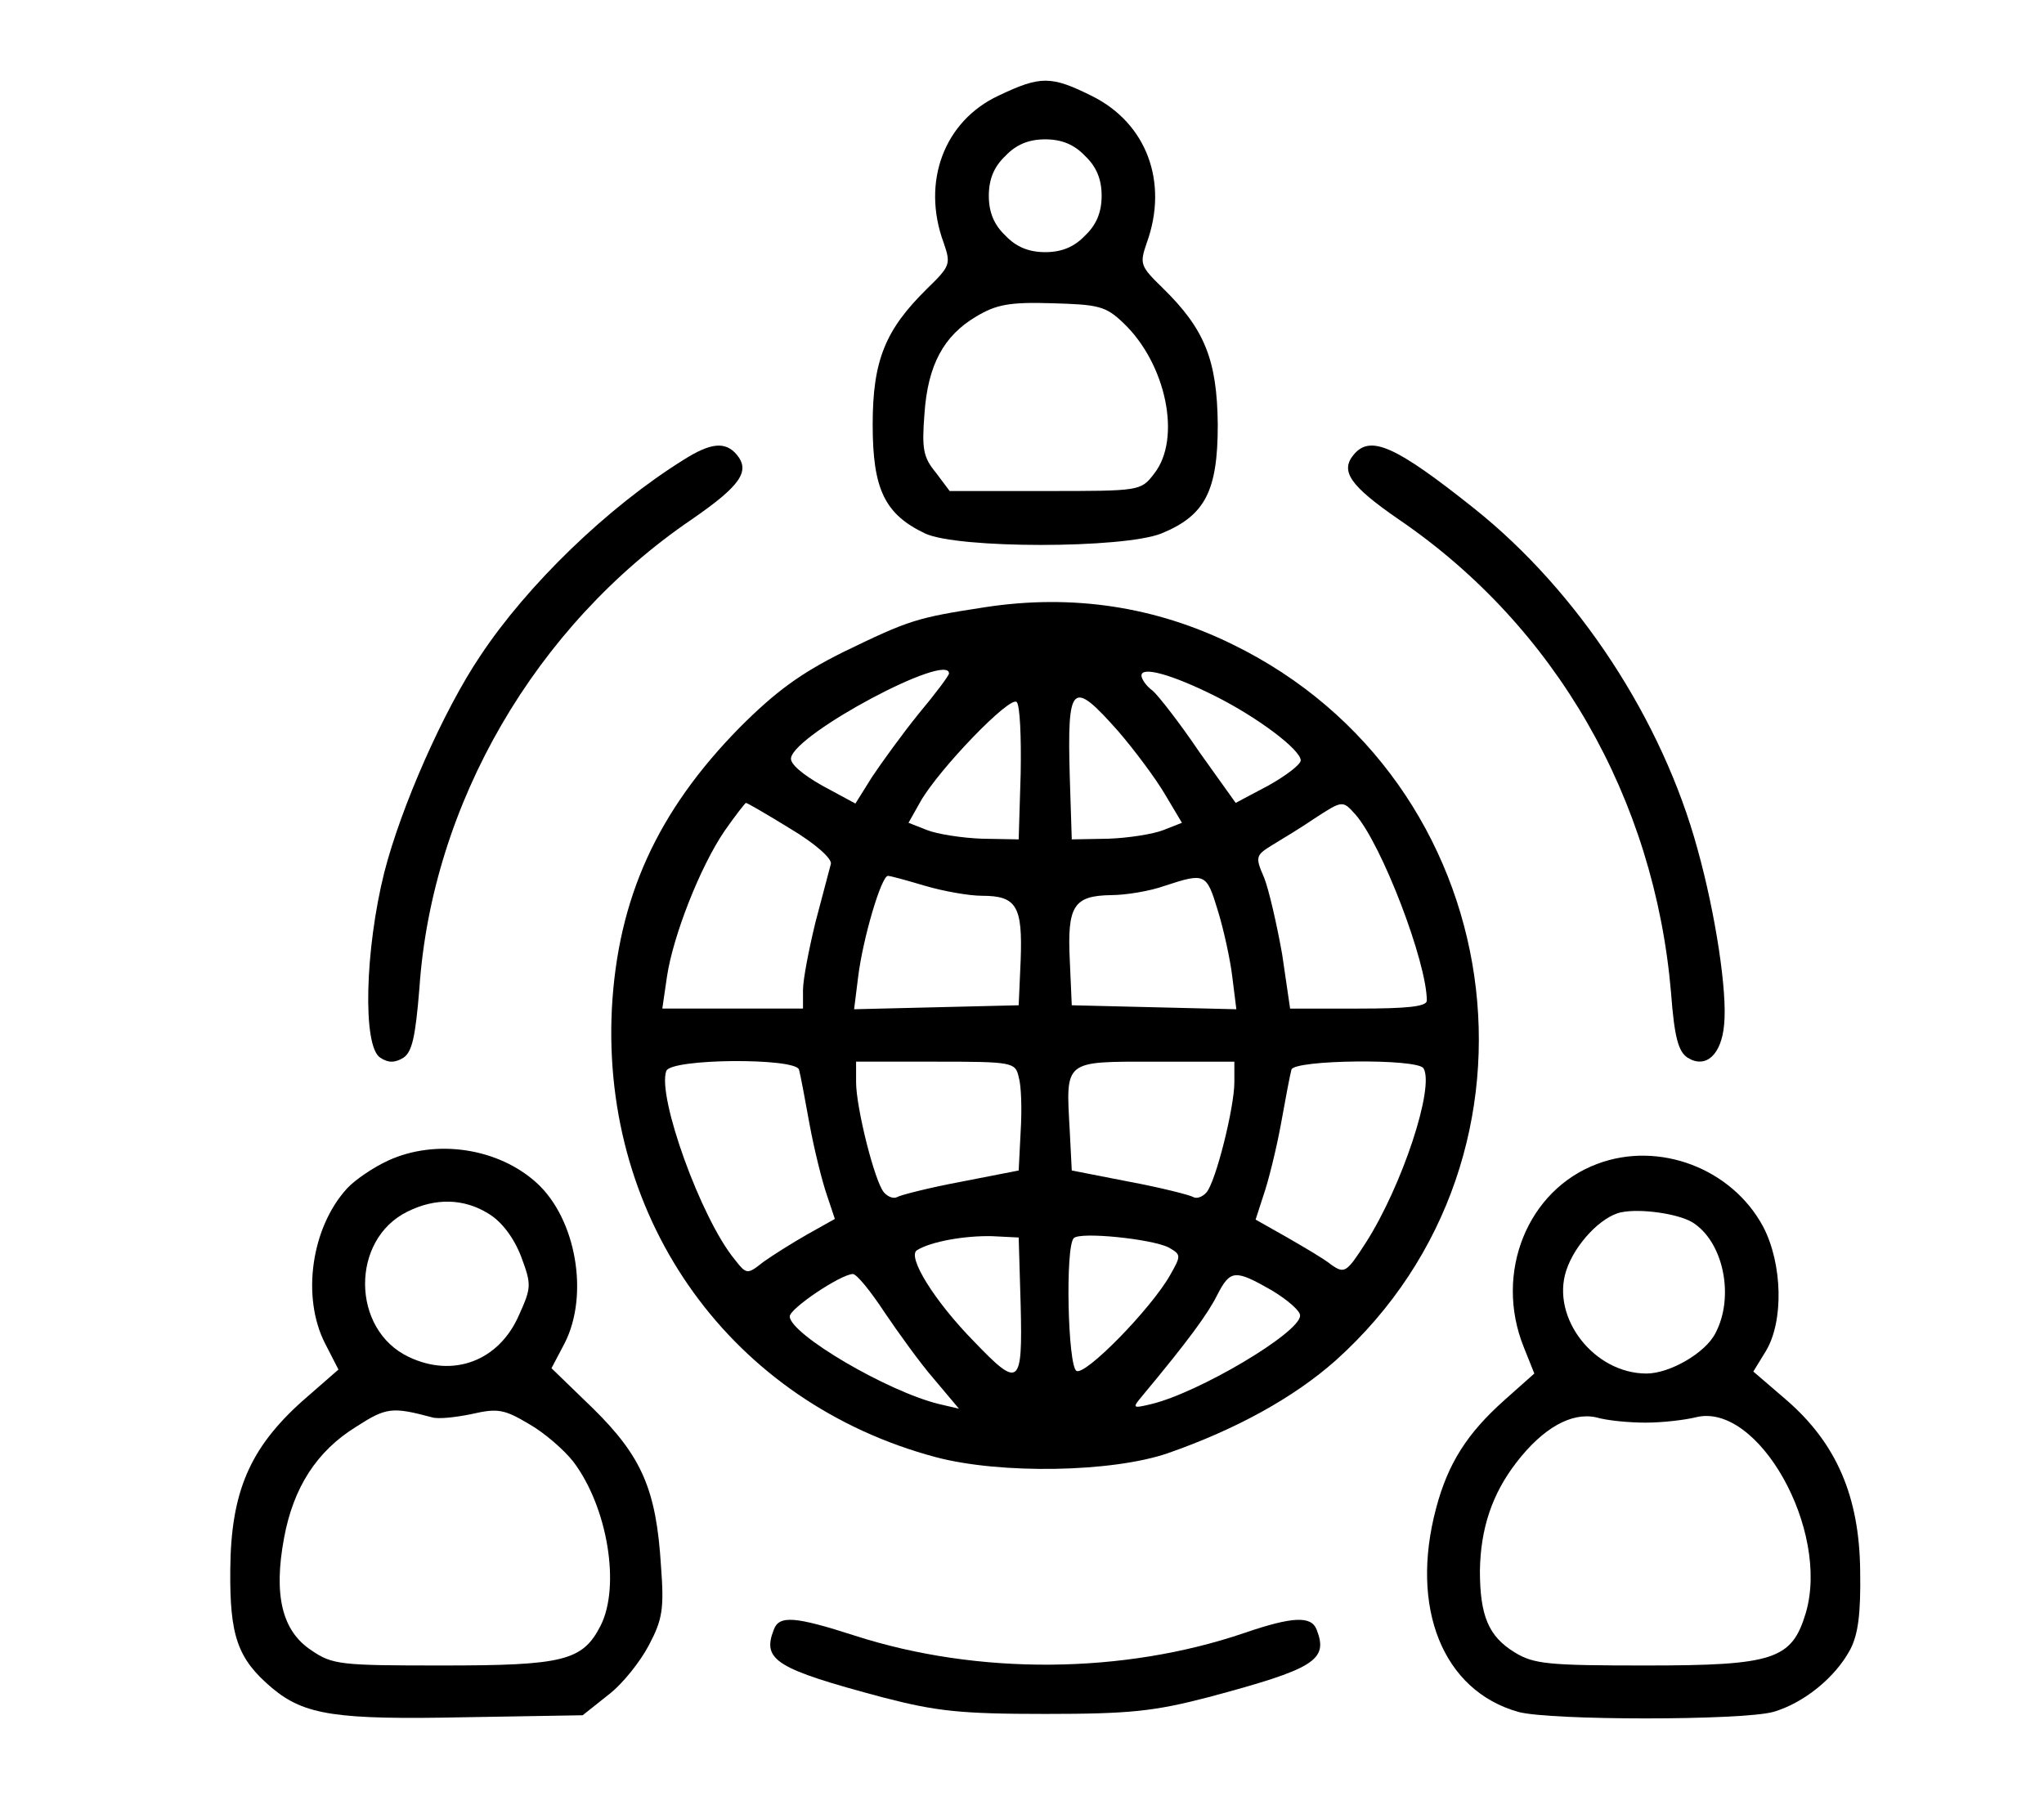 <?xml version="1.0" standalone="no"?>
<!DOCTYPE svg PUBLIC "-//W3C//DTD SVG 20010904//EN"
 "http://www.w3.org/TR/2001/REC-SVG-20010904/DTD/svg10.dtd">
<svg version="1.0" xmlns="http://www.w3.org/2000/svg"
 width="308pt" height="272pt" viewBox="0 0 308 272"
 preserveAspectRatio="xMidYMid meet">

<g transform="translate(0,272) scale(0.1,-0.1)"
fill="#000000" stroke="none">
<path d="M1505 2576 c-82 -38 -117 -130 -83 -222 11 -32 10 -35 -25 -69 -63
-62 -82 -108 -82 -205 0 -97 18 -135 79 -164 49 -23 298 -23 356 0 66 27 85
64 85 164 -1 98 -20 144 -82 205 -35 34 -36 37 -25 69 33 91 0 180 -82 221
-62 31 -78 31 -141 1z m130 -91 c17 -16 25 -35 25 -60 0 -25 -8 -44 -25 -60
-16 -17 -35 -25 -60 -25 -25 0 -44 8 -60 25 -17 16 -25 35 -25 60 0 25 8 44
25 60 16 17 35 25 60 25 25 0 44 -8 60 -25z m58 -252 c64 -61 88 -174 46 -227
-20 -26 -21 -26 -164 -26 l-144 0 -21 28 c-19 23 -21 36 -17 88 5 74 29 118
78 147 30 18 50 22 114 20 70 -2 81 -4 108 -30z"/>
<path d="M1030 2027 c-114 -71 -235 -188 -306 -295 -56 -83 -120 -229 -145
-327 -29 -116 -33 -262 -6 -279 12 -8 22 -8 35 0 13 9 18 31 24 105 19 278
175 546 410 706 74 51 89 73 68 98 -17 20 -39 18 -80 -8z"/>
<path d="M2040 2035 c-21 -25 -6 -47 68 -98 236 -161 385 -420 410 -713 5 -67
11 -89 25 -98 27 -17 51 4 55 50 5 49 -13 167 -40 264 -53 195 -180 389 -337
514 -118 94 -156 111 -181 81z"/>
<path d="M1485 1805 c-104 -16 -114 -19 -215 -68 -64 -32 -101 -59 -155 -113
-125 -127 -184 -258 -193 -424 -16 -321 181 -594 488 -676 98 -26 266 -23 350
6 103 36 190 84 253 140 345 310 263 875 -156 1079 -116 57 -241 76 -372 56z
m-55 -100 c0 -3 -20 -30 -46 -61 -25 -31 -56 -74 -70 -95 l-25 -40 -50 27
c-30 17 -49 33 -47 42 7 37 238 160 238 127z m401 -34 c64 -32 129 -81 129
-97 0 -6 -22 -23 -49 -38 l-49 -26 -55 77 c-29 43 -61 84 -70 92 -10 7 -17 18
-17 23 0 14 45 2 111 -31z m-293 -117 l-3 -99 -55 1 c-30 1 -68 7 -83 13 l-28
11 18 32 c28 49 135 160 145 150 5 -5 7 -53 6 -108z m147 64 c25 -29 57 -72
71 -96 l25 -42 -28 -11 c-15 -6 -53 -12 -83 -13 l-55 -1 -3 94 c-4 142 3 148
73 69z m-494 -147 c37 -22 63 -45 61 -53 -2 -7 -12 -46 -23 -87 -10 -41 -19
-87 -19 -103 l0 -28 -106 0 -106 0 7 48 c9 61 50 166 87 220 16 23 31 42 32
42 2 0 33 -18 67 -39z m851 22 c40 -45 108 -223 108 -281 0 -9 -30 -12 -103
-12 l-103 0 -12 82 c-8 45 -20 97 -27 115 -14 32 -13 34 13 50 15 9 43 26 62
39 43 28 43 28 62 7z m-648 -108 c27 -8 66 -15 86 -15 52 0 61 -16 58 -97 l-3
-68 -124 -3 -124 -3 6 48 c7 58 35 153 45 153 4 0 29 -7 56 -15z m441 -37 c9
-29 19 -75 22 -101 l6 -48 -124 3 -124 3 -3 68 c-4 82 6 97 62 98 22 0 59 6
81 14 61 20 63 19 80 -37z m-631 -240 c2 -7 9 -44 16 -83 7 -38 19 -86 26
-106 l12 -36 -41 -23 c-23 -13 -53 -32 -67 -42 -24 -19 -25 -19 -43 4 -51 62
-117 246 -103 284 7 19 195 20 200 2z m331 -11 c4 -13 5 -49 3 -82 l-3 -59
-87 -17 c-48 -9 -91 -20 -96 -23 -5 -3 -14 0 -20 7 -14 16 -42 128 -42 166 l0
31 120 0 c116 0 120 -1 125 -23z m325 -8 c0 -38 -28 -150 -42 -166 -6 -7 -15
-10 -20 -7 -5 3 -48 14 -96 23 l-87 17 -3 59 c-6 108 -10 105 128 105 l120 0
0 -31z m285 21 c17 -28 -32 -177 -87 -263 -29 -45 -32 -47 -52 -33 -11 9 -42
27 -68 42 l-46 26 12 37 c7 20 19 68 26 106 7 39 14 76 16 83 4 15 190 17 199
2z m-607 -357 c3 -122 -2 -126 -70 -55 -60 61 -102 129 -86 138 21 13 72 22
113 21 l40 -2 3 -102z m223 87 c19 -11 19 -12 2 -42 -29 -51 -128 -152 -141
-144 -13 8 -17 187 -4 200 9 10 117 -1 143 -14z m-428 -98 c21 -31 54 -77 75
-101 l37 -44 -30 7 c-78 19 -224 105 -225 132 0 12 76 63 95 64 6 0 27 -26 48
-58z m584 33 c23 -14 43 -31 42 -38 -1 -26 -153 -116 -224 -133 -29 -7 -29 -6
-14 12 70 84 99 124 113 152 20 39 27 39 83 7z"/>
<path d="M585 971 c-22 -10 -50 -29 -62 -42 -54 -59 -69 -164 -33 -234 l20
-39 -55 -48 c-79 -71 -107 -137 -108 -253 -1 -101 11 -135 63 -179 49 -41 97
-48 291 -44 l177 3 39 31 c21 16 48 50 61 75 20 38 23 54 18 119 -7 115 -29
165 -102 237 l-63 61 20 38 c37 73 17 187 -42 241 -58 53 -152 67 -224 34z
m151 -80 c20 -12 38 -36 49 -64 16 -43 16 -47 -3 -89 -30 -69 -99 -95 -166
-63 -87 41 -88 177 -2 219 42 21 85 20 122 -3z m-85 -307 c9 -3 36 0 60 5 39
9 49 7 86 -15 23 -13 53 -39 67 -57 52 -69 71 -188 41 -247 -27 -53 -56 -60
-238 -60 -154 0 -166 1 -198 23 -44 29 -57 83 -41 169 14 76 49 131 109 168
45 29 54 30 114 14z"/>
<path d="M2407 966 c-105 -39 -156 -164 -111 -276 l16 -40 -45 -40 c-56 -50
-85 -95 -103 -163 -40 -150 10 -275 124 -307 48 -13 336 -13 384 0 45 13 93
51 116 94 12 23 16 54 15 118 -1 113 -36 193 -111 258 l-50 43 19 31 c27 45
25 131 -4 187 -47 88 -157 130 -250 95z m143 -88 c47 -29 64 -112 35 -167 -15
-30 -69 -61 -104 -61 -79 0 -144 84 -121 155 13 40 53 82 83 88 29 6 85 -2
107 -15z m-70 -302 c25 0 59 4 75 8 94 24 203 -170 166 -295 -21 -70 -48 -79
-241 -79 -147 0 -169 2 -198 20 -39 24 -52 55 -52 123 1 63 18 115 55 163 40
52 83 76 120 68 17 -5 50 -8 75 -8z"/>
<path d="M1166 264 c-18 -46 3 -59 164 -102 81 -21 117 -25 245 -25 128 0 164
4 245 25 161 43 182 56 164 102 -8 21 -36 20 -109 -5 -182 -62 -401 -64 -587
-4 -90 29 -114 31 -122 9z"/>
</g>
</svg>
